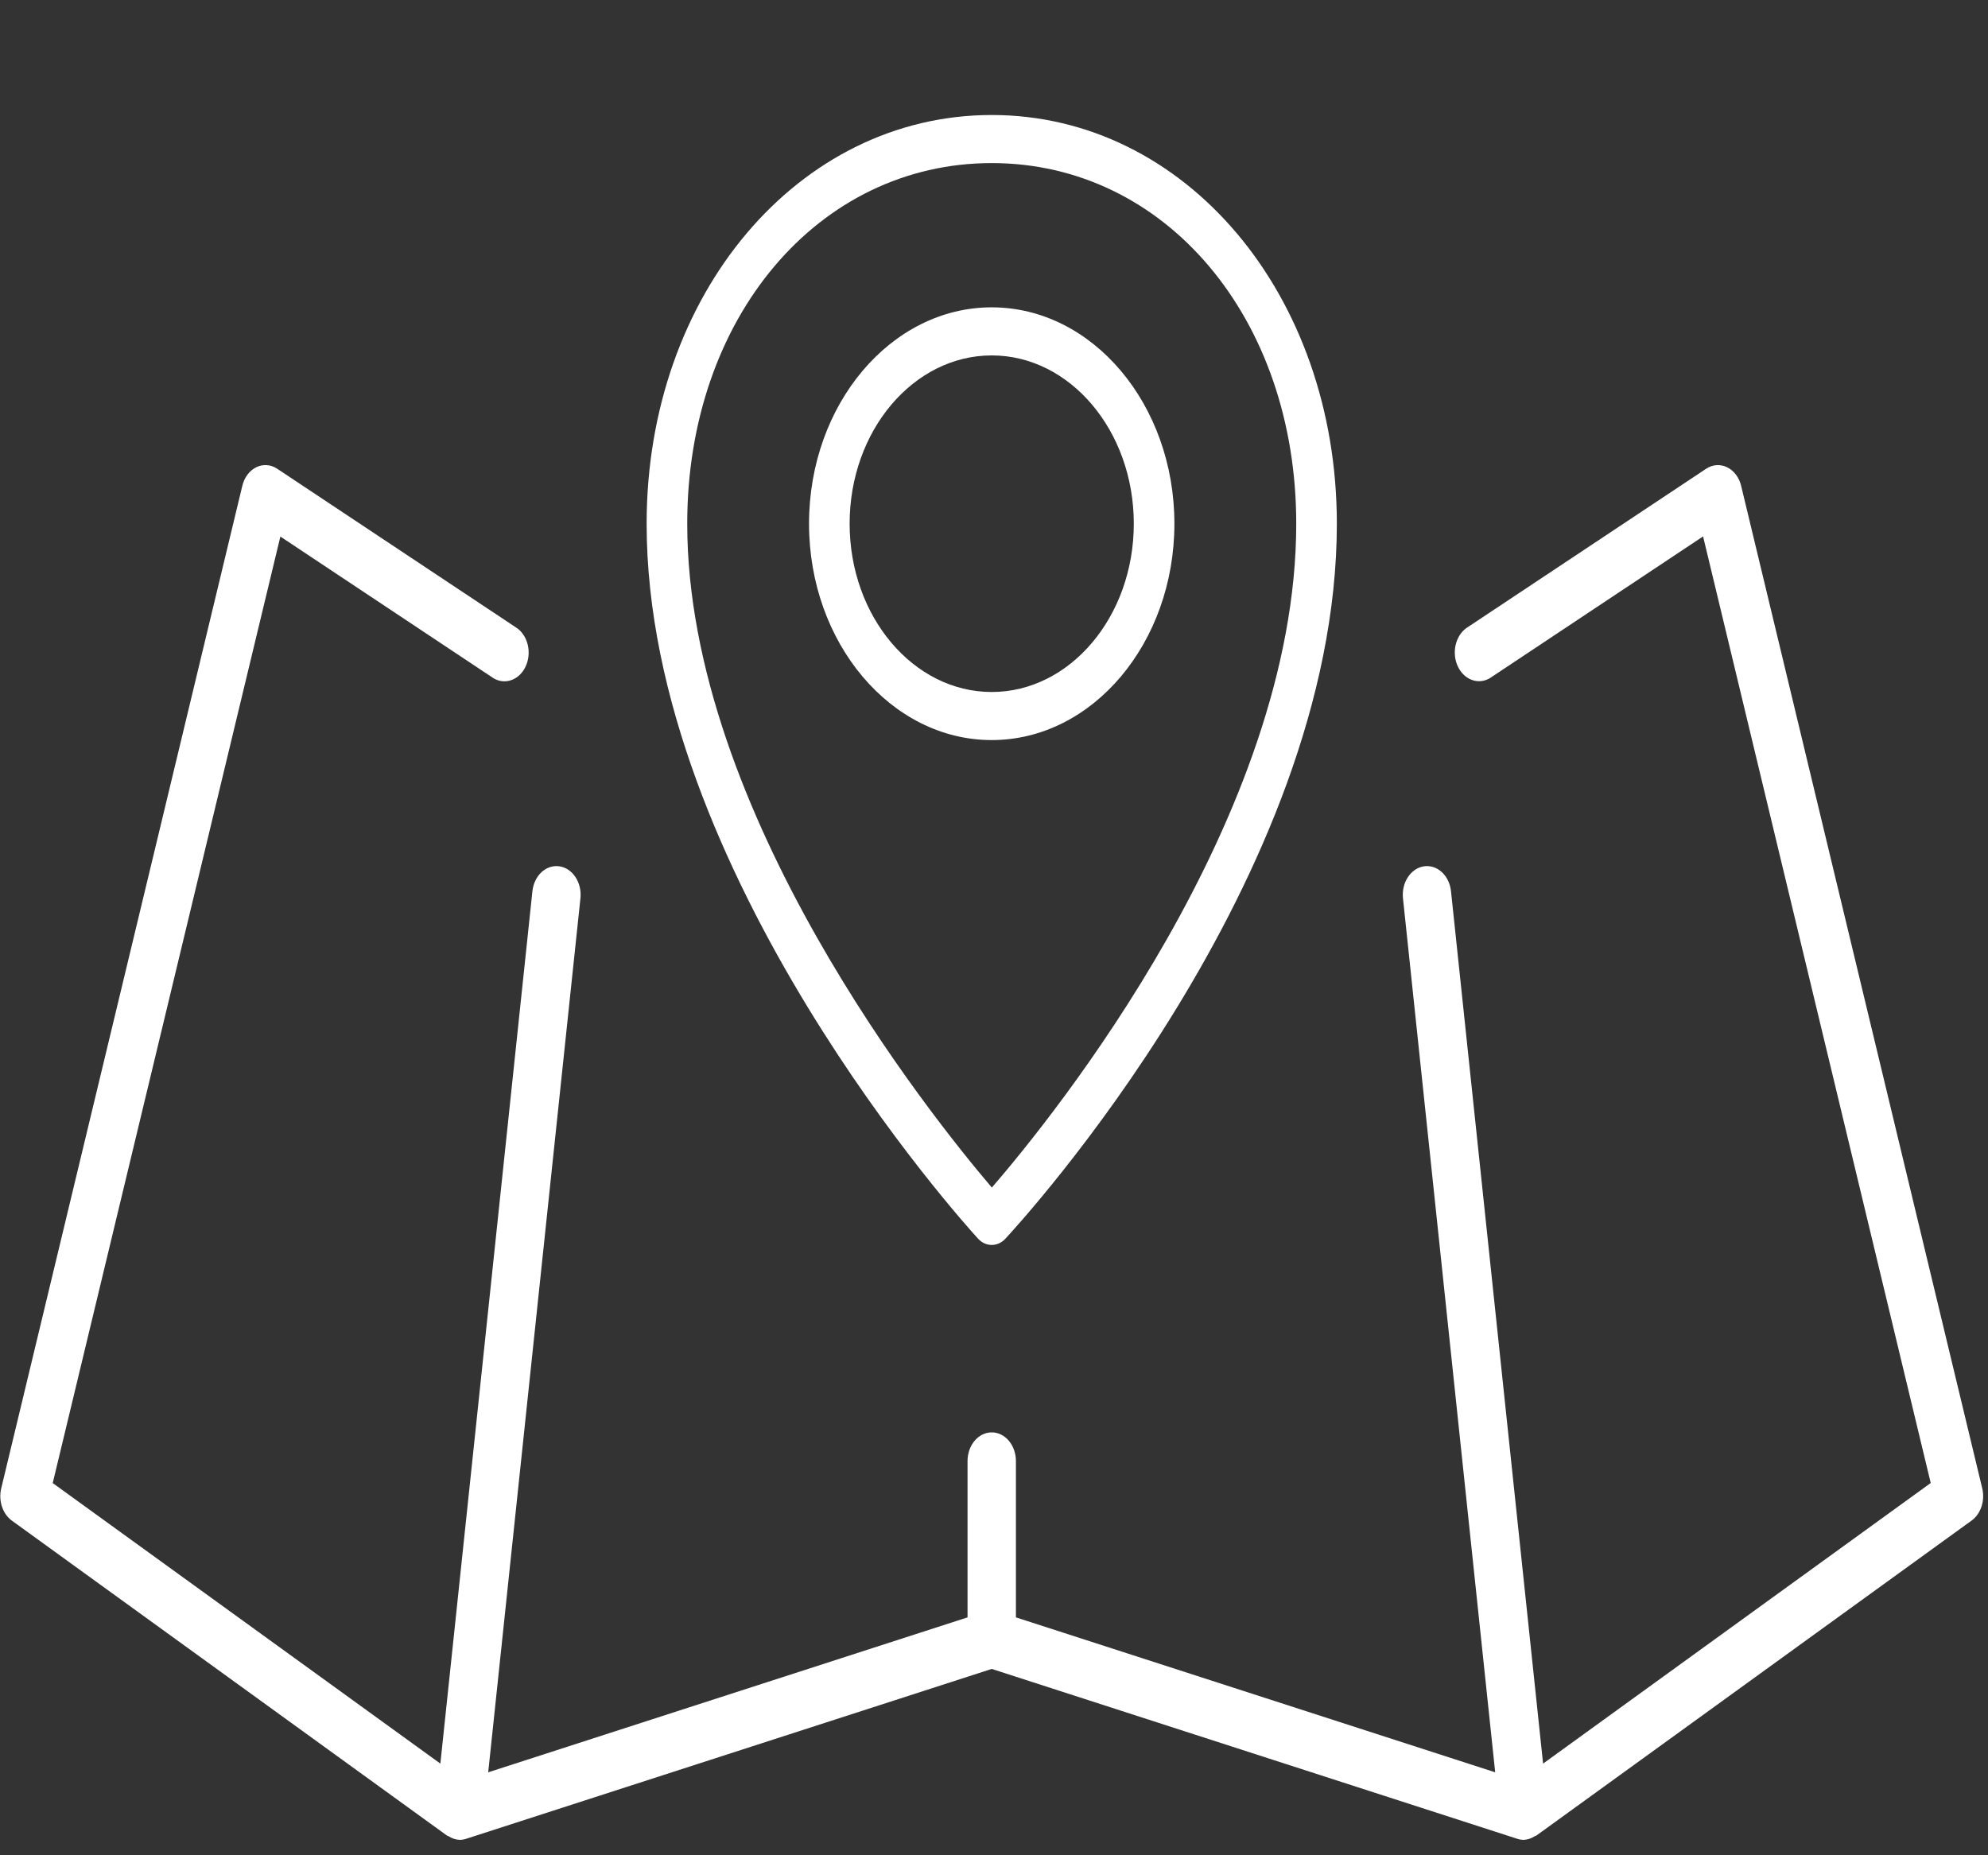 <svg width="90" height="84" viewBox="0 0 90 84" fill="none" xmlns="http://www.w3.org/2000/svg">
<rect x="0" y="0" width="90" height="84" fill="#333333" stroke="none"/>
<g clip-path="url(#clip0_970_1685)">
<path d="M20.241 83.112C20.26 83.128 20.287 83.12 20.306 83.136C20.461 83.239 20.635 83.296 20.812 83.302C20.91 83.302 21.007 83.286 21.101 83.255L44.897 75.563L68.693 83.255C68.787 83.286 68.884 83.302 68.982 83.302C69.159 83.294 69.332 83.237 69.486 83.133C69.508 83.12 69.532 83.125 69.551 83.11L89.257 68.846C89.461 68.699 89.618 68.476 89.706 68.212C89.793 67.949 89.804 67.659 89.739 67.386L78.826 22.003C78.781 21.814 78.701 21.64 78.591 21.493C78.481 21.347 78.344 21.232 78.191 21.157C78.038 21.082 77.873 21.049 77.707 21.061C77.542 21.073 77.381 21.128 77.237 21.225L66.372 28.445C66.134 28.622 65.963 28.902 65.894 29.225C65.825 29.548 65.864 29.89 66.002 30.181C66.14 30.471 66.367 30.688 66.636 30.785C66.905 30.883 67.195 30.855 67.447 30.706L77.101 24.287L87.407 67.145L69.858 79.85L65.689 40.351C65.653 40.009 65.504 39.699 65.275 39.487C65.045 39.276 64.754 39.181 64.466 39.224C64.178 39.266 63.916 39.443 63.737 39.715C63.559 39.986 63.479 40.331 63.515 40.672L67.69 80.244L45.992 73.229V66.149C45.992 65.805 45.877 65.475 45.671 65.232C45.466 64.989 45.188 64.853 44.897 64.853C44.607 64.853 44.328 64.989 44.123 65.232C43.918 65.475 43.802 65.805 43.802 66.149V73.229L22.102 80.244L26.277 40.672C26.295 40.503 26.285 40.331 26.246 40.167C26.208 40.003 26.143 39.849 26.055 39.715C25.966 39.58 25.857 39.468 25.732 39.383C25.607 39.299 25.469 39.245 25.326 39.224C25.183 39.203 25.038 39.215 24.899 39.26C24.761 39.305 24.631 39.383 24.517 39.487C24.404 39.592 24.309 39.722 24.238 39.87C24.167 40.018 24.121 40.181 24.103 40.351L19.936 79.85L2.387 67.148L12.693 24.293L22.347 30.711C22.599 30.86 22.889 30.888 23.158 30.79C23.427 30.693 23.654 30.476 23.792 30.186C23.93 29.895 23.969 29.553 23.9 29.23C23.831 28.907 23.66 28.628 23.422 28.45L12.555 21.227C12.411 21.13 12.251 21.072 12.085 21.06C11.919 21.047 11.754 21.08 11.601 21.155C11.447 21.23 11.311 21.346 11.201 21.493C11.091 21.64 11.012 21.816 10.968 22.005L0.055 67.389C-0.01 67.661 0.002 67.951 0.089 68.215C0.176 68.478 0.333 68.701 0.537 68.849L20.241 83.112Z" fill="white"/>
<path d="M44.275 56.079C44.443 56.263 44.664 56.366 44.894 56.367C45.123 56.369 45.345 56.268 45.515 56.085C46.127 55.426 60.521 39.782 60.521 23.711C60.521 13.333 53.66 5.207 44.898 5.207C36.136 5.207 29.274 13.333 29.274 23.711C29.274 39.503 43.662 55.408 44.275 56.079ZM44.898 7.384C52.755 7.384 58.683 14.402 58.683 23.711C58.683 36.984 47.667 50.569 44.903 53.769C42.144 50.532 31.112 36.769 31.112 23.711C31.112 14.402 37.04 7.384 44.898 7.384Z" fill="white"/>
<path d="M53.167 23.711C53.167 18.31 49.457 13.915 44.897 13.915C40.337 13.915 36.626 18.31 36.626 23.711C36.626 29.112 40.337 33.508 44.897 33.508C49.457 33.508 53.167 29.112 53.167 23.711ZM44.897 31.331C41.349 31.331 38.464 27.913 38.464 23.711C38.464 19.509 41.349 16.092 44.897 16.092C48.444 16.092 51.329 19.509 51.329 23.711C51.329 27.913 48.444 31.331 44.897 31.331Z" fill="white"/>
</g>
<defs>
<clipPath id="clip0_970_1685">
<rect width="89.771" height="82.987" fill="white" transform="translate(0.012 0.314)"/>
</clipPath>
</defs>
</svg>

